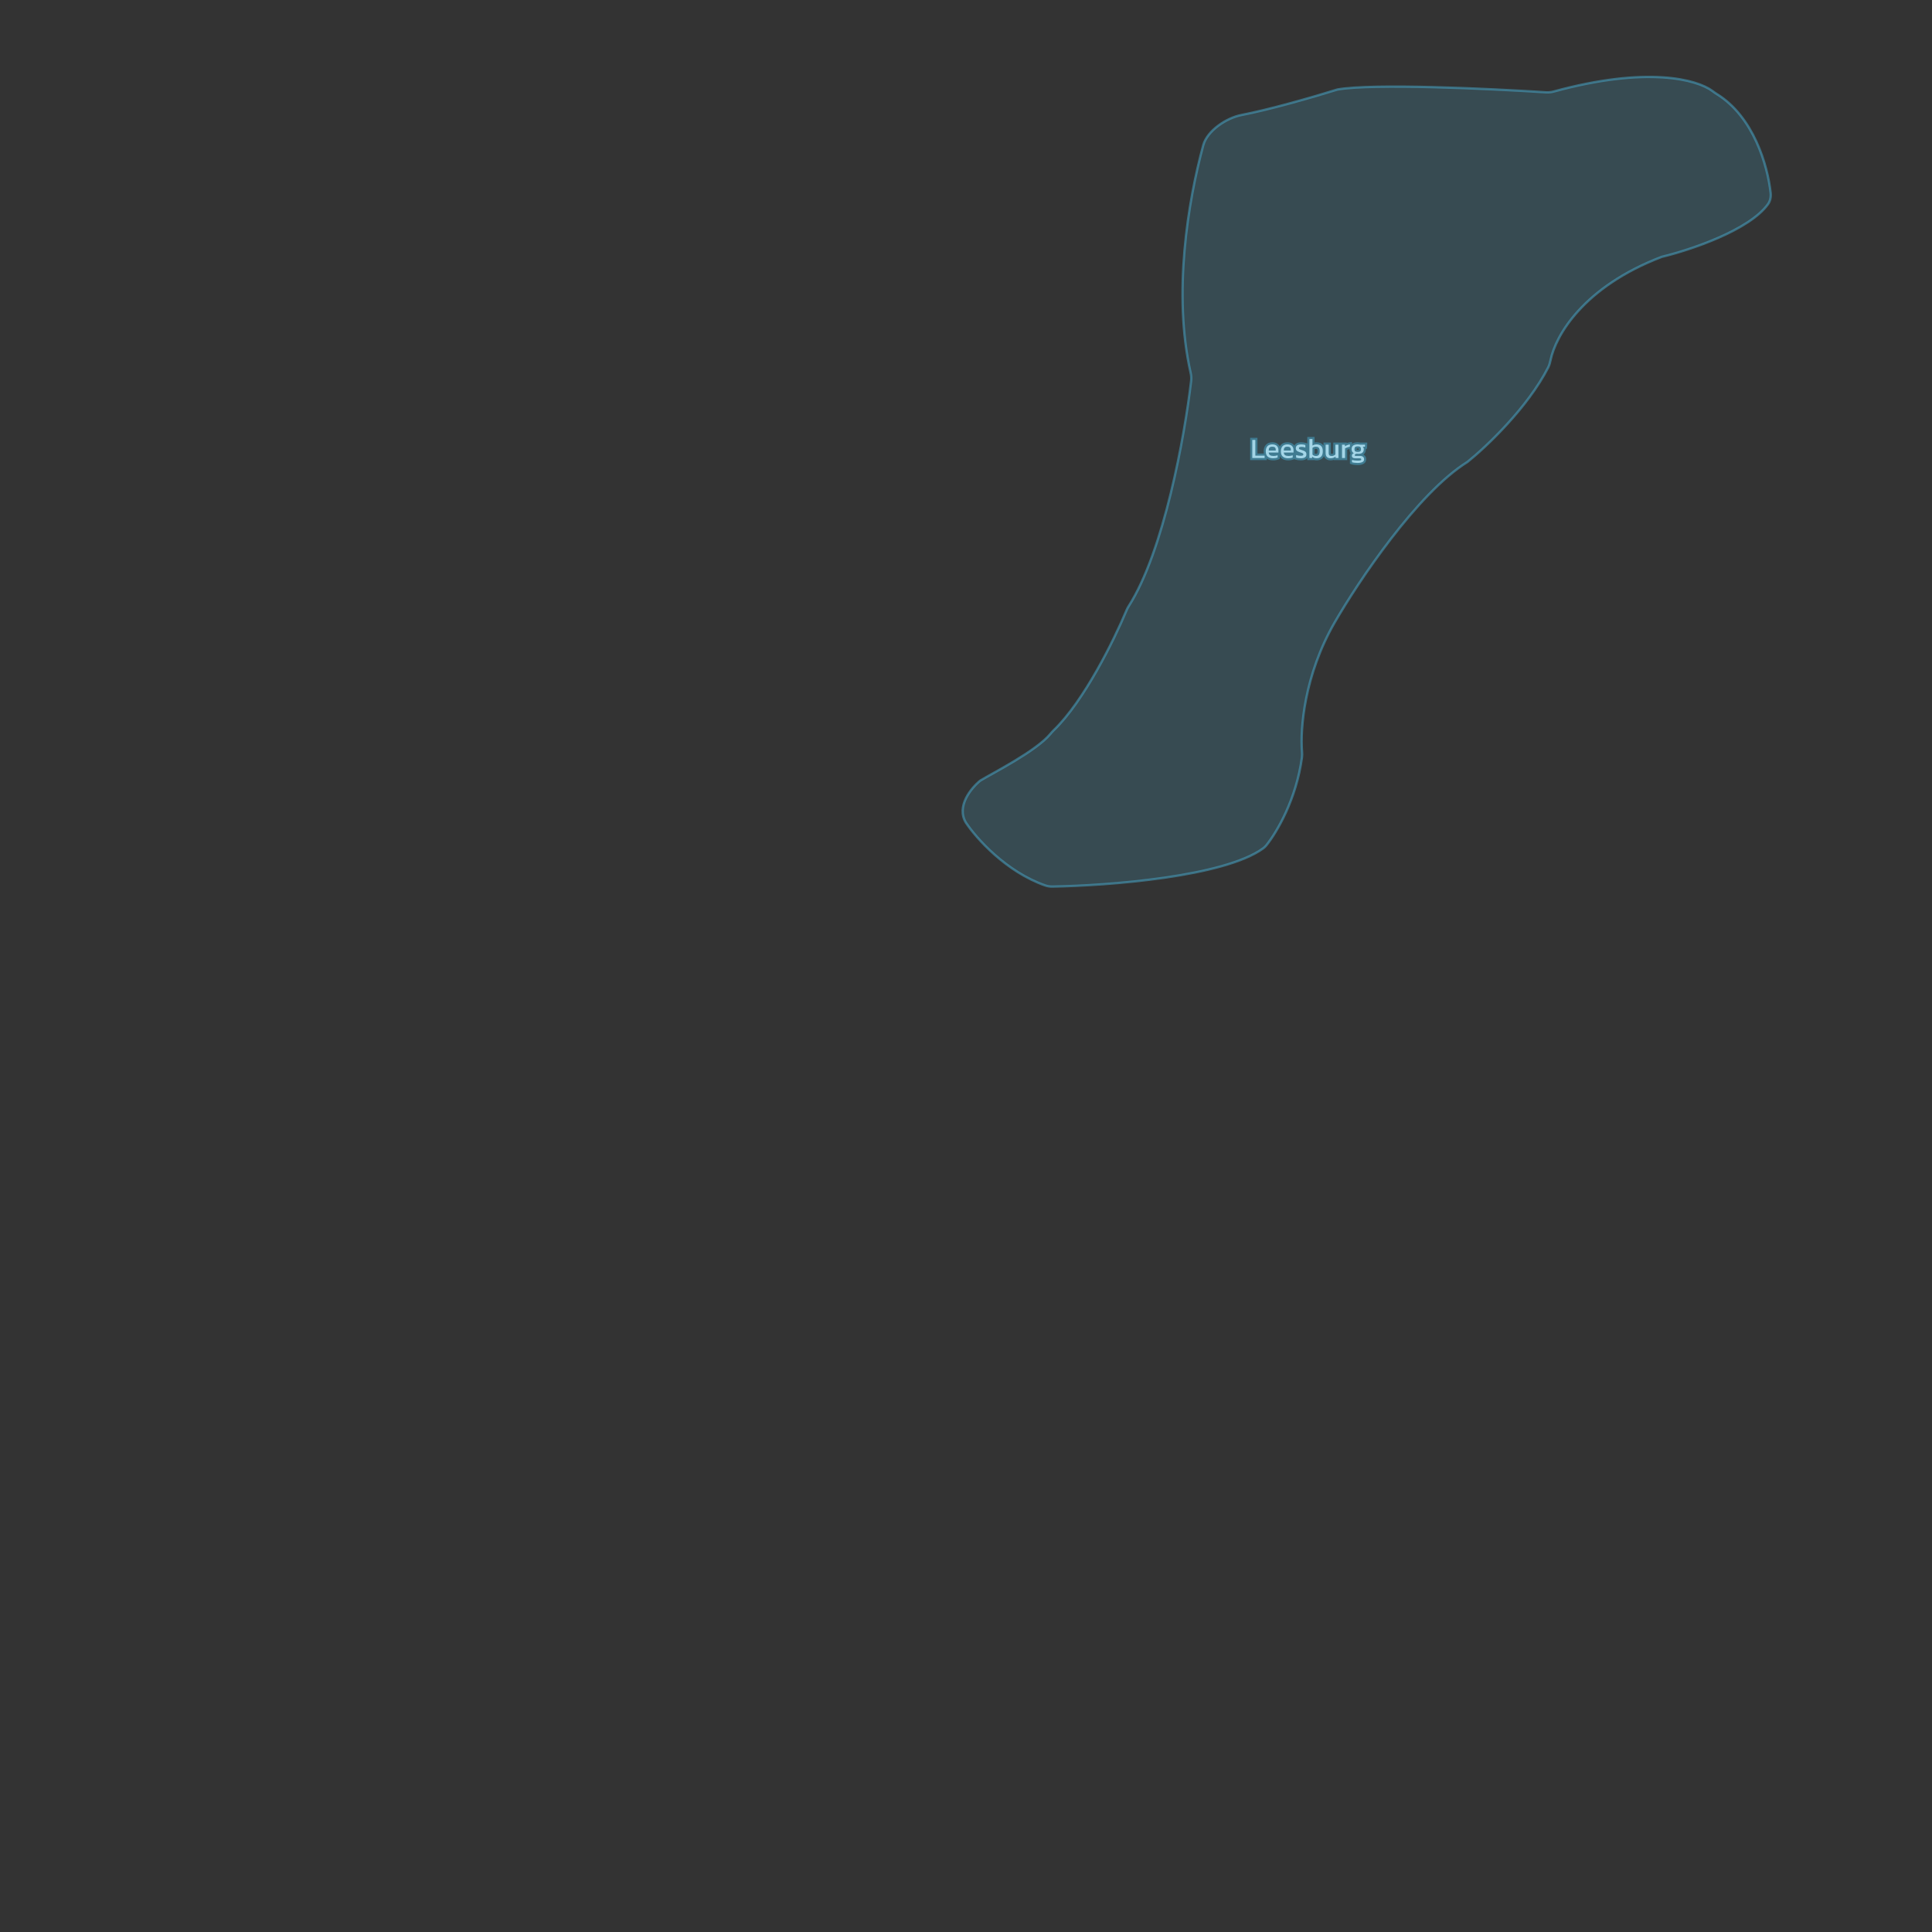 <svg width="8192" height="8192" viewBox="0 0 8192 8192" fill="none" xmlns="http://www.w3.org/2000/svg">
<rect x="0" y="0" width="8192" height="8192" fill="#333333" stroke="none"/>
<path d="M4785.74 2570.43C4935.85 2335.06 5023.19 1848.19 5050.52 1615.36C5051.88 1603.79 5051.06 1592.24 5048.48 1580.89C4972.23 1245.14 5037.89 851.383 5101.84 616.227C5118.78 553.937 5200.43 499.938 5263.81 487.652C5385.84 463.994 5565.48 412.366 5671 379.5C5822.18 352.937 6312.47 375.713 6554.99 391.386C6566.34 392.119 6577.76 390.858 6588.74 387.862C6984.95 279.663 7194.99 337.103 7260.39 385.449L7261.55 386.303C7267.16 390.454 7272.73 394.58 7278.68 398.237C7436.27 495.055 7495.05 702.967 7507.78 817.535C7509.67 834.57 7506.51 851.944 7496.49 865.852C7417.11 976.063 7168.23 1059.62 7046.5 1089C6712.8 1216.27 6595.77 1424.11 6574.67 1526.76C6572.46 1537.49 6569.65 1548.06 6564.68 1557.82C6477.73 1728.34 6301.71 1895.01 6222.5 1958.5C6010.1 2090.5 5759 2466.5 5660 2638C5529.92 2862.86 5512.75 3090.67 5520.84 3187.85C5521.49 3195.66 5521.56 3203.46 5520.52 3211.22C5496.6 3389.41 5414 3528.77 5369.61 3584.13C5365.59 3589.13 5361.13 3593.46 5355.94 3597.23C5190.77 3717.16 4703.8 3754.9 4462.78 3759.26C4452.21 3759.45 4441.83 3757.97 4431.86 3754.48C4265.69 3696.43 4139.02 3553.85 4095.5 3488C4053.5 3418.8 4118.67 3340.5 4156.5 3310C4212.48 3276.02 4392.53 3185.59 4453.85 3111.9C4458.12 3106.77 4462.45 3101.8 4467.26 3097.17C4596.47 2973.09 4724.49 2712.59 4776.8 2587.42C4779.31 2581.44 4782.25 2575.9 4785.74 2570.43Z" fill="#49ACD1" fill-opacity="0.2" stroke="#49ACD1" stroke-opacity="0.5" stroke-width="10"/>
<path d="M5309.87 1942V1865.27H5322.85V1931.99H5362.17V1942H5309.87ZM5398.04 1943.19C5388.19 1943.19 5380.56 1940.77 5375.16 1935.92C5369.76 1931.08 5367.06 1923.65 5367.06 1913.64C5367.06 1904.59 5369.36 1897.44 5373.97 1892.2C5378.58 1886.95 5385.57 1884.33 5394.94 1884.33C5403.52 1884.33 5409.95 1886.6 5414.24 1891.12C5418.61 1895.57 5420.79 1901.33 5420.79 1908.4V1918.89H5379.45C5380.09 1924.37 5382.07 1928.14 5385.41 1930.2C5388.74 1932.27 5393.83 1933.3 5400.66 1933.3C5403.52 1933.3 5406.46 1933.02 5409.48 1932.47C5412.49 1931.91 5415.12 1931.2 5417.34 1930.32V1939.86C5414.8 1940.97 5411.86 1941.8 5408.52 1942.36C5405.27 1942.91 5401.77 1943.19 5398.04 1943.19ZM5379.45 1910.43H5409.36V1906.49C5409.36 1902.6 5408.28 1899.58 5406.14 1897.44C5403.99 1895.21 5400.38 1894.1 5395.3 1894.1C5389.26 1894.1 5385.09 1895.41 5382.79 1898.03C5380.56 1900.66 5379.45 1904.79 5379.45 1910.43ZM5462.03 1943.19C5452.18 1943.19 5444.56 1940.77 5439.16 1935.92C5433.76 1931.08 5431.05 1923.65 5431.05 1913.64C5431.05 1904.59 5433.36 1897.44 5437.97 1892.2C5442.57 1886.95 5449.56 1884.33 5458.94 1884.33C5467.51 1884.33 5473.95 1886.6 5478.24 1891.12C5482.61 1895.57 5484.79 1901.33 5484.79 1908.4V1918.89H5443.45C5444.08 1924.37 5446.07 1928.14 5449.4 1930.2C5452.74 1932.27 5457.82 1933.3 5464.65 1933.3C5467.51 1933.3 5470.45 1933.02 5473.47 1932.47C5476.49 1931.91 5479.11 1931.2 5481.34 1930.32V1939.86C5478.79 1940.97 5475.85 1941.8 5472.52 1942.36C5469.26 1942.91 5465.77 1943.19 5462.03 1943.19ZM5443.45 1910.43H5473.35V1906.49C5473.35 1902.6 5472.28 1899.58 5470.14 1897.44C5467.99 1895.21 5464.38 1894.1 5459.29 1894.1C5453.26 1894.1 5449.09 1895.41 5446.78 1898.03C5444.56 1900.66 5443.45 1904.79 5443.45 1910.43ZM5515.68 1943.19C5511.79 1943.19 5508.05 1942.91 5504.48 1942.36C5500.98 1941.8 5498.08 1941.13 5495.78 1940.33V1929.37C5498.48 1930.4 5501.46 1931.2 5504.72 1931.75C5507.97 1932.31 5511.07 1932.59 5514.01 1932.59C5518.46 1932.59 5521.63 1932.19 5523.54 1931.4C5525.45 1930.6 5526.4 1929.05 5526.4 1926.75C5526.4 1925.08 5525.8 1923.77 5524.61 1922.82C5523.5 1921.86 5521.79 1920.99 5519.49 1920.2C5517.27 1919.4 5514.41 1918.45 5510.91 1917.34C5507.58 1916.22 5504.68 1915.03 5502.21 1913.76C5499.75 1912.41 5497.84 1910.7 5496.49 1908.64C5495.14 1906.57 5494.47 1903.87 5494.47 1900.54C5494.47 1895.37 5496.34 1891.4 5500.07 1888.62C5503.8 1885.76 5509.8 1884.33 5518.06 1884.33C5521.32 1884.33 5524.41 1884.57 5527.35 1885.05C5530.29 1885.52 5532.8 1886.12 5534.86 1886.83V1897.68C5532.64 1896.8 5530.17 1896.13 5527.47 1895.65C5524.85 1895.17 5522.39 1894.94 5520.09 1894.94C5515.96 1894.94 5512.82 1895.29 5510.67 1896.01C5508.61 1896.72 5507.58 1898.15 5507.58 1900.3C5507.58 1902.52 5508.65 1904.11 5510.79 1905.06C5513.02 1905.94 5516.55 1907.17 5521.4 1908.76C5525.84 1910.11 5529.38 1911.54 5532 1913.05C5534.62 1914.56 5536.49 1916.38 5537.6 1918.53C5538.79 1920.59 5539.39 1923.29 5539.39 1926.63C5539.39 1932.19 5537.36 1936.36 5533.31 1939.14C5529.26 1941.84 5523.38 1943.19 5515.68 1943.19ZM5583.1 1943.19C5578.97 1943.19 5575.39 1942.64 5572.38 1941.52C5569.36 1940.41 5566.58 1938.7 5564.04 1936.4L5563.32 1942H5552.12V1861.69H5565.11V1889.22C5570.03 1885.96 5575.95 1884.33 5582.86 1884.33C5590.88 1884.33 5597.2 1886.64 5601.81 1891.24C5606.49 1895.77 5608.84 1903.12 5608.84 1913.29C5608.84 1923.53 5606.53 1931.08 5601.93 1935.92C5597.32 1940.77 5591.04 1943.19 5583.1 1943.19ZM5579.64 1933.42C5585.52 1933.42 5589.65 1931.75 5592.04 1928.42C5594.5 1925.08 5595.73 1920.04 5595.73 1913.29C5595.73 1906.3 5594.42 1901.37 5591.8 1898.51C5589.18 1895.65 5585.05 1894.22 5579.41 1894.22C5573.53 1894.22 5568.76 1895.85 5565.11 1899.11V1927.46C5568.84 1931.44 5573.69 1933.42 5579.64 1933.42ZM5641.84 1943.19C5635.09 1943.19 5629.89 1941.32 5626.24 1937.59C5622.66 1933.86 5620.87 1928.38 5620.87 1921.15V1885.52H5633.86V1921.15C5633.86 1925.36 5634.89 1928.46 5636.96 1930.44C5639.02 1932.43 5642.2 1933.42 5646.49 1933.42C5649.67 1933.42 5652.61 1932.83 5655.31 1931.63C5658.01 1930.44 5660.35 1928.85 5662.34 1926.87V1885.52H5675.21V1942H5663.41L5662.81 1936.16C5660.27 1938.15 5657.25 1939.82 5653.76 1941.17C5650.26 1942.52 5646.29 1943.19 5641.84 1943.19ZM5690.35 1942V1885.52H5702.27L5702.98 1892.08C5705.68 1890.33 5708.9 1888.74 5712.63 1887.31C5716.37 1885.88 5720.06 1884.89 5723.71 1884.33V1894.22C5721.49 1894.62 5719.07 1895.21 5716.45 1896.01C5713.9 1896.72 5711.48 1897.56 5709.18 1898.51C5706.87 1899.38 5704.93 1900.3 5703.34 1901.25V1942H5690.35ZM5756.05 1962.97C5751.84 1962.97 5747.63 1962.69 5743.42 1962.14C5739.21 1961.66 5735.63 1960.9 5732.7 1959.87V1949.86C5735.87 1950.9 5739.53 1951.69 5743.66 1952.25C5747.79 1952.8 5751.72 1953.08 5755.45 1953.08C5761.17 1953.08 5765.34 1952.76 5767.96 1952.13C5770.58 1951.49 5771.9 1950.06 5771.9 1947.84C5771.9 1946.17 5771.26 1944.98 5769.99 1944.26C5768.72 1943.63 5766.3 1943.31 5762.72 1943.31H5747.47C5737.22 1943.31 5732.1 1939.7 5732.1 1932.47C5732.1 1930.16 5732.77 1928.02 5734.12 1926.03C5735.48 1924.05 5737.62 1922.54 5740.56 1921.51C5737.3 1919.92 5734.88 1917.73 5733.29 1914.95C5731.78 1912.17 5731.03 1908.84 5731.03 1904.94C5731.03 1897.72 5733.17 1892.47 5737.46 1889.22C5741.83 1885.96 5748.34 1884.33 5757 1884.33C5758.83 1884.33 5760.73 1884.49 5762.72 1884.81C5764.71 1885.05 5766.26 1885.29 5767.37 1885.52H5788.1L5787.74 1893.98H5778.21C5779.72 1895.25 5780.83 1896.84 5781.55 1898.75C5782.26 1900.66 5782.62 1902.72 5782.62 1904.94C5782.62 1910.98 5780.79 1915.75 5777.14 1919.24C5773.48 1922.66 5767.96 1924.37 5760.58 1924.37C5759.3 1924.37 5758.11 1924.33 5757 1924.25C5755.97 1924.09 5754.82 1923.93 5753.55 1923.77C5751.16 1924.01 5749.02 1924.64 5747.11 1925.68C5745.21 1926.71 5744.25 1928.1 5744.25 1929.85C5744.25 1931.04 5744.73 1931.91 5745.68 1932.47C5746.64 1932.94 5748.22 1933.18 5750.45 1933.18H5766.3C5771.93 1933.18 5776.26 1934.41 5779.28 1936.88C5782.38 1939.26 5783.93 1942.75 5783.93 1947.36C5783.93 1952.92 5781.51 1956.89 5776.66 1959.28C5771.9 1961.74 5765.02 1962.97 5756.05 1962.97ZM5757 1916.14C5762.16 1916.14 5765.74 1915.27 5767.72 1913.52C5769.79 1911.78 5770.82 1908.8 5770.82 1904.59C5770.82 1900.38 5769.79 1897.32 5767.72 1895.41C5765.74 1893.51 5762.16 1892.55 5757 1892.55C5752.16 1892.55 5748.62 1893.47 5746.4 1895.29C5744.17 1897.12 5743.06 1900.22 5743.06 1904.59C5743.06 1908.64 5744.09 1911.58 5746.16 1913.4C5748.3 1915.23 5751.92 1916.14 5757 1916.14Z" fill="white"/>
<path d="M5309.87 1942H5300.93V1950.94H5309.87V1942ZM5309.87 1865.27V1856.33H5300.93V1865.27H5309.87ZM5322.85 1865.27H5331.79V1856.33H5322.85V1865.27ZM5322.85 1931.99H5313.92V1940.93H5322.85V1931.99ZM5362.17 1931.99H5371.11V1923.06H5362.17V1931.99ZM5362.17 1942V1950.94H5371.11V1942H5362.17ZM5318.8 1942V1865.27H5300.93V1942H5318.8ZM5309.87 1874.2H5322.85V1856.33H5309.87V1874.2ZM5313.92 1865.27V1931.99H5331.79V1865.27H5313.92ZM5322.85 1940.93H5362.17V1923.06H5322.85V1940.93ZM5353.24 1931.99V1942H5371.11V1931.99H5353.24ZM5362.17 1933.06H5309.87V1950.94H5362.17V1933.06ZM5375.16 1935.92L5381.13 1929.27L5381.13 1929.27L5375.16 1935.92ZM5373.97 1892.2L5380.68 1898.09L5380.68 1898.09L5373.97 1892.2ZM5414.24 1891.12L5407.75 1897.27L5407.81 1897.33L5407.87 1897.39L5414.24 1891.12ZM5420.79 1918.89V1927.82H5429.73V1918.89H5420.79ZM5379.45 1918.89V1909.95H5369.42L5370.57 1919.91L5379.45 1918.89ZM5385.41 1930.2L5390.11 1922.61L5390.11 1922.61L5385.41 1930.2ZM5417.34 1930.32H5426.28V1917.21L5414.07 1922.01L5417.34 1930.32ZM5417.34 1939.86L5420.92 1948.04L5426.28 1945.7V1939.86H5417.34ZM5408.52 1942.36L5407.05 1933.54L5407.04 1933.55L5407.02 1933.55L5408.52 1942.36ZM5379.45 1910.43H5370.51V1919.36H5379.45V1910.43ZM5409.36 1910.43V1919.36H5418.29V1910.43H5409.36ZM5406.14 1897.44L5399.71 1903.64L5399.76 1903.7L5399.82 1903.76L5406.14 1897.44ZM5382.79 1898.03L5376.07 1892.14L5376.02 1892.19L5375.97 1892.25L5382.79 1898.03ZM5398.04 1934.26C5389.6 1934.26 5384.38 1932.19 5381.13 1929.27L5369.19 1942.58C5376.74 1949.35 5386.78 1952.13 5398.04 1952.13V1934.26ZM5381.13 1929.27C5378.25 1926.69 5375.99 1922.11 5375.99 1913.64H5358.12C5358.12 1925.19 5361.27 1935.47 5369.19 1942.58L5381.13 1929.27ZM5375.99 1913.64C5375.99 1906.1 5377.89 1901.27 5380.68 1898.09L5367.26 1886.3C5360.83 1893.61 5358.12 1903.08 5358.12 1913.64H5375.99ZM5380.68 1898.09C5383.06 1895.38 5387.21 1893.27 5394.94 1893.27V1875.4C5383.92 1875.4 5374.09 1878.52 5367.26 1886.3L5380.68 1898.09ZM5394.94 1893.27C5402.01 1893.27 5405.71 1895.11 5407.75 1897.27L5420.73 1884.98C5414.19 1878.08 5405.02 1875.4 5394.94 1875.4V1893.27ZM5407.87 1897.39C5410.37 1899.93 5411.86 1903.33 5411.86 1908.4H5429.73C5429.73 1899.33 5426.85 1891.21 5420.62 1884.86L5407.87 1897.39ZM5411.86 1908.4V1918.89H5429.73V1908.4H5411.86ZM5420.79 1909.95H5379.45V1927.82H5420.79V1909.95ZM5370.57 1919.91C5371.39 1926.95 5374.21 1933.78 5380.7 1937.8L5390.11 1922.61C5389.94 1922.5 5388.78 1921.78 5388.33 1917.86L5370.57 1919.91ZM5380.7 1937.8C5386.15 1941.17 5393.24 1942.24 5400.66 1942.24V1924.37C5394.41 1924.37 5391.34 1923.36 5390.11 1922.61L5380.7 1937.8ZM5400.66 1942.24C5404.1 1942.24 5407.58 1941.9 5411.09 1941.26L5407.86 1923.68C5405.33 1924.14 5402.94 1924.37 5400.66 1924.37V1942.24ZM5411.09 1941.26C5414.53 1940.62 5417.72 1939.77 5420.61 1938.64L5414.07 1922.01C5412.51 1922.62 5410.46 1923.2 5407.86 1923.68L5411.09 1941.26ZM5408.4 1930.32V1939.86H5426.28V1930.32H5408.4ZM5413.76 1931.67C5412.02 1932.43 5409.81 1933.08 5407.05 1933.54L5409.99 1951.17C5413.9 1950.52 5417.58 1949.51 5420.92 1948.04L5413.76 1931.67ZM5407.02 1933.55C5404.32 1934.01 5401.33 1934.26 5398.04 1934.26V1952.13C5402.21 1952.13 5406.21 1951.82 5410.03 1951.17L5407.02 1933.55ZM5379.45 1919.36H5409.36V1901.49H5379.45V1919.36ZM5418.29 1910.43V1906.49H5400.42V1910.43H5418.29ZM5418.29 1906.49C5418.29 1900.93 5416.72 1895.38 5412.46 1891.12L5399.82 1903.76C5399.85 1903.79 5400.42 1904.27 5400.42 1906.49H5418.29ZM5412.57 1891.24C5407.93 1886.42 5401.31 1885.17 5395.3 1885.17V1903.04C5397.23 1903.04 5398.47 1903.26 5399.19 1903.48C5399.87 1903.69 5399.89 1903.84 5399.71 1903.64L5412.57 1891.24ZM5395.3 1885.17C5388.47 1885.17 5380.97 1886.56 5376.07 1892.14L5389.5 1903.93C5389.33 1904.13 5389.4 1903.9 5390.32 1903.61C5391.28 1903.31 5392.87 1903.04 5395.3 1903.04V1885.17ZM5375.97 1892.25C5371.74 1897.24 5370.51 1903.93 5370.51 1910.43H5388.39C5388.39 1905.64 5389.39 1904.07 5389.6 1903.82L5375.97 1892.25ZM5439.16 1935.92L5445.12 1929.27L5445.12 1929.27L5439.16 1935.92ZM5437.97 1892.2L5444.68 1898.09L5444.68 1898.09L5437.97 1892.2ZM5478.24 1891.12L5471.75 1897.27L5471.81 1897.33L5471.86 1897.39L5478.24 1891.12ZM5484.79 1918.89V1927.82H5493.73V1918.89H5484.79ZM5443.45 1918.89V1909.95H5433.41L5434.57 1919.91L5443.45 1918.89ZM5449.4 1930.2L5454.11 1922.61L5454.11 1922.61L5449.4 1930.2ZM5481.34 1930.32H5490.27V1917.21L5478.07 1922.01L5481.34 1930.32ZM5481.34 1939.86L5484.92 1948.04L5490.27 1945.7V1939.86H5481.34ZM5472.52 1942.36L5471.05 1933.54L5471.03 1933.55L5471.01 1933.55L5472.52 1942.36ZM5443.45 1910.43H5434.51V1919.36H5443.45V1910.43ZM5473.35 1910.43V1919.36H5482.29V1910.43H5473.35ZM5470.14 1897.44L5463.7 1903.64L5463.76 1903.7L5463.82 1903.76L5470.14 1897.44ZM5446.78 1898.03L5440.07 1892.14L5440.02 1892.19L5439.97 1892.25L5446.78 1898.03ZM5462.03 1934.26C5453.59 1934.26 5448.38 1932.19 5445.12 1929.27L5433.19 1942.58C5440.74 1949.35 5450.78 1952.13 5462.03 1952.13V1934.26ZM5445.12 1929.27C5442.25 1926.69 5439.99 1922.11 5439.99 1913.64H5422.12C5422.12 1925.19 5425.26 1935.47 5433.19 1942.58L5445.12 1929.27ZM5439.99 1913.64C5439.99 1906.1 5441.89 1901.27 5444.68 1898.09L5431.25 1886.3C5424.83 1893.61 5422.12 1903.08 5422.12 1913.64H5439.99ZM5444.68 1898.09C5447.06 1895.38 5451.21 1893.27 5458.94 1893.27V1875.4C5447.92 1875.4 5438.09 1878.52 5431.25 1886.3L5444.68 1898.09ZM5458.94 1893.27C5466.01 1893.27 5469.71 1895.11 5471.75 1897.27L5484.72 1884.98C5478.19 1878.08 5469.02 1875.4 5458.94 1875.4V1893.27ZM5471.86 1897.39C5474.37 1899.93 5475.85 1903.33 5475.85 1908.4H5493.73C5493.73 1899.33 5490.85 1891.21 5484.61 1884.86L5471.86 1897.39ZM5475.85 1908.4V1918.89H5493.73V1908.4H5475.85ZM5484.79 1909.95H5443.45V1927.82H5484.79V1909.95ZM5434.57 1919.91C5435.38 1926.95 5438.2 1933.78 5444.7 1937.8L5454.11 1922.61C5453.93 1922.5 5452.78 1921.78 5452.32 1917.86L5434.57 1919.91ZM5444.7 1937.8C5450.15 1941.17 5457.24 1942.24 5464.65 1942.24V1924.37C5458.41 1924.37 5455.33 1923.36 5454.11 1922.61L5444.7 1937.8ZM5464.65 1942.24C5468.1 1942.24 5471.58 1941.9 5475.09 1941.26L5471.85 1923.68C5469.33 1924.14 5466.93 1924.37 5464.65 1924.37V1942.24ZM5475.09 1941.26C5478.52 1940.62 5481.72 1939.77 5484.6 1938.64L5478.07 1922.01C5476.5 1922.62 5474.46 1923.2 5471.85 1923.68L5475.09 1941.26ZM5472.4 1930.32V1939.86H5490.27V1930.32H5472.4ZM5477.75 1931.67C5476.02 1932.43 5473.81 1933.08 5471.05 1933.54L5473.99 1951.17C5477.9 1950.52 5481.57 1949.51 5484.92 1948.04L5477.75 1931.67ZM5471.01 1933.55C5468.31 1934.01 5465.33 1934.26 5462.03 1934.26V1952.13C5466.21 1952.13 5470.21 1951.82 5474.02 1951.17L5471.01 1933.55ZM5443.45 1919.36H5473.35V1901.49H5443.45V1919.36ZM5482.29 1910.43V1906.49H5464.42V1910.43H5482.29ZM5482.29 1906.49C5482.29 1900.93 5480.71 1895.38 5476.45 1891.12L5463.82 1903.76C5463.85 1903.79 5464.42 1904.27 5464.42 1906.49H5482.29ZM5476.57 1891.24C5471.93 1886.42 5465.31 1885.17 5459.29 1885.17V1903.04C5461.23 1903.04 5462.47 1903.26 5463.19 1903.48C5463.87 1903.69 5463.89 1903.84 5463.7 1903.64L5476.57 1891.24ZM5459.29 1885.17C5452.47 1885.17 5444.97 1886.56 5440.07 1892.14L5453.49 1903.93C5453.33 1904.13 5453.4 1903.9 5454.32 1903.61C5455.28 1903.31 5456.86 1903.04 5459.29 1903.04V1885.17ZM5439.97 1892.25C5435.73 1897.24 5434.51 1903.93 5434.51 1910.43H5452.38C5452.38 1905.64 5453.38 1904.07 5453.6 1903.82L5439.97 1892.25ZM5504.48 1942.36L5503.07 1951.18L5503.09 1951.19L5503.1 1951.19L5504.48 1942.36ZM5495.78 1940.33H5486.84V1946.7L5492.87 1948.78L5495.78 1940.33ZM5495.78 1929.37L5498.97 1921.02L5486.84 1916.39V1929.37H5495.78ZM5504.72 1931.75L5506.22 1922.94L5506.22 1922.94L5504.72 1931.75ZM5523.54 1931.4L5520.1 1923.15L5520.1 1923.15L5523.54 1931.4ZM5524.61 1922.82L5518.8 1929.6L5518.91 1929.7L5519.03 1929.79L5524.61 1922.82ZM5519.49 1920.2L5516.48 1928.61L5516.53 1928.63L5516.58 1928.64L5519.49 1920.2ZM5510.91 1917.34L5508.09 1925.81L5508.14 1925.83L5508.2 1925.85L5510.91 1917.34ZM5502.21 1913.76L5497.92 1921.6L5498.02 1921.65L5498.11 1921.7L5502.21 1913.76ZM5496.49 1908.64L5489.02 1913.53L5489.02 1913.53L5496.49 1908.64ZM5500.07 1888.62L5505.41 1895.79L5505.45 1895.75L5505.5 1895.72L5500.07 1888.62ZM5527.35 1885.05L5525.92 1893.87L5525.92 1893.87L5527.35 1885.05ZM5534.86 1886.83H5543.8V1880.47L5537.78 1878.39L5534.86 1886.83ZM5534.86 1897.68L5531.59 1905.99L5543.8 1910.79V1897.68H5534.86ZM5527.47 1895.65L5525.87 1904.44L5525.9 1904.45L5525.92 1904.45L5527.47 1895.65ZM5510.67 1896.01L5507.85 1887.53L5507.8 1887.55L5507.75 1887.56L5510.67 1896.01ZM5510.79 1905.06L5507.16 1913.23L5507.34 1913.31L5507.52 1913.38L5510.79 1905.06ZM5521.4 1908.76L5518.61 1917.25L5518.71 1917.28L5518.8 1917.31L5521.4 1908.76ZM5532 1913.05L5527.54 1920.79L5527.54 1920.79L5532 1913.05ZM5537.6 1918.53L5529.67 1922.64L5529.76 1922.82L5529.86 1922.99L5537.6 1918.53ZM5533.31 1939.14L5538.27 1946.58L5538.32 1946.54L5538.37 1946.51L5533.31 1939.14ZM5515.68 1934.26C5512.21 1934.26 5508.94 1934.01 5505.85 1933.53L5503.1 1951.19C5507.17 1951.82 5511.36 1952.13 5515.68 1952.13V1934.26ZM5505.88 1933.53C5502.69 1933.02 5500.34 1932.45 5498.69 1931.88L5492.87 1948.78C5495.83 1949.8 5499.27 1950.58 5503.07 1951.18L5505.88 1933.53ZM5504.72 1940.33V1929.37H5486.84V1940.33H5504.72ZM5492.59 1937.72C5495.91 1938.99 5499.46 1939.92 5503.21 1940.56L5506.22 1922.94C5503.46 1922.47 5501.05 1921.82 5498.97 1921.02L5492.59 1937.72ZM5503.21 1940.56C5506.91 1941.19 5510.51 1941.52 5514.01 1941.52V1923.65C5511.63 1923.65 5509.04 1923.43 5506.22 1922.94L5503.21 1940.56ZM5514.01 1941.52C5518.59 1941.52 5523.31 1941.17 5526.98 1939.64L5520.1 1923.15C5520.19 1923.11 5519.8 1923.28 5518.62 1923.42C5517.51 1923.56 5515.99 1923.65 5514.01 1923.65V1941.52ZM5526.98 1939.64C5529.42 1938.63 5531.71 1936.9 5533.3 1934.32C5534.84 1931.81 5535.34 1929.12 5535.34 1926.75H5517.46C5517.46 1926.68 5517.48 1925.92 5518.08 1924.95C5518.71 1923.92 5519.57 1923.37 5520.1 1923.15L5526.98 1939.64ZM5535.34 1926.75C5535.34 1922.66 5533.72 1918.66 5530.2 1915.84L5519.03 1929.79C5518.6 1929.45 5518.14 1928.91 5517.82 1928.21C5517.51 1927.54 5517.46 1926.99 5517.46 1926.75H5535.34ZM5530.43 1916.03C5528.08 1914.02 5525.16 1912.7 5522.4 1911.75L5516.58 1928.64C5517.43 1928.94 5518.03 1929.2 5518.43 1929.4C5518.84 1929.61 5518.91 1929.7 5518.8 1929.6L5530.43 1916.03ZM5522.5 1911.78C5520.14 1910.94 5517.17 1909.95 5513.62 1908.82L5508.2 1925.85C5511.65 1926.95 5514.4 1927.87 5516.48 1928.61L5522.5 1911.78ZM5513.74 1908.86C5510.73 1907.86 5508.27 1906.83 5506.31 1905.82L5498.11 1921.7C5501.08 1923.23 5504.42 1924.59 5508.09 1925.81L5513.74 1908.86ZM5506.51 1905.93C5505.15 1905.18 5504.42 1904.42 5503.97 1903.75L5489.02 1913.53C5491.27 1916.98 5494.35 1919.64 5497.92 1921.6L5506.51 1905.93ZM5503.97 1903.75C5503.85 1903.57 5503.4 1902.73 5503.4 1900.54H5485.53C5485.53 1905.01 5486.43 1909.58 5489.02 1913.53L5503.97 1903.75ZM5503.4 1900.54C5503.4 1897.84 5504.21 1896.68 5505.41 1895.79L5494.73 1881.45C5488.46 1886.12 5485.53 1892.91 5485.53 1900.54H5503.4ZM5505.5 1895.72C5506.88 1894.66 5510.44 1893.27 5518.06 1893.27V1875.4C5509.16 1875.4 5500.73 1876.86 5494.63 1881.53L5505.5 1895.72ZM5518.06 1893.27C5520.88 1893.27 5523.5 1893.47 5525.92 1893.87L5528.78 1876.23C5525.33 1875.67 5521.75 1875.4 5518.06 1875.4V1893.27ZM5525.92 1893.87C5528.52 1894.29 5530.5 1894.78 5531.94 1895.28L5537.78 1878.39C5535.09 1877.46 5532.06 1876.76 5528.78 1876.23L5525.92 1893.87ZM5525.92 1886.83V1897.68H5543.8V1886.83H5525.92ZM5538.13 1889.36C5535.28 1888.24 5532.23 1887.42 5529.03 1886.85L5525.92 1904.45C5528.12 1904.84 5530 1905.37 5531.59 1905.99L5538.13 1889.36ZM5529.07 1886.86C5526 1886.3 5523 1886 5520.09 1886V1903.87C5521.78 1903.87 5523.7 1904.05 5525.87 1904.44L5529.07 1886.86ZM5520.09 1886C5515.65 1886 5511.37 1886.36 5507.85 1887.53L5513.5 1904.49C5514.27 1904.23 5516.26 1903.87 5520.09 1903.87V1886ZM5507.75 1887.56C5505.4 1888.38 5502.93 1889.86 5501.11 1892.38C5499.27 1894.93 5498.64 1897.76 5498.64 1900.3H5516.51C5516.51 1900.69 5516.4 1901.74 5515.59 1902.85C5514.8 1903.95 5513.88 1904.35 5513.6 1904.45L5507.75 1887.56ZM5498.64 1900.3C5498.64 1902.9 5499.29 1905.66 5500.97 1908.16C5502.64 1910.62 5504.9 1912.23 5507.16 1913.23L5514.42 1896.9C5514.54 1896.95 5515.19 1897.28 5515.79 1898.16C5516.4 1899.07 5516.51 1899.92 5516.51 1900.3H5498.64ZM5507.52 1913.38C5510 1914.35 5513.74 1915.65 5518.61 1917.25L5524.18 1900.27C5519.36 1898.69 5516.03 1897.52 5514.06 1896.75L5507.52 1913.38ZM5518.8 1917.31C5522.91 1918.55 5525.73 1919.75 5527.54 1920.79L5536.46 1905.3C5533.03 1903.33 5528.78 1901.66 5523.99 1900.21L5518.8 1917.31ZM5527.54 1920.79C5529.05 1921.66 5529.52 1922.36 5529.67 1922.64L5545.53 1914.41C5543.46 1910.41 5540.19 1907.45 5536.46 1905.3L5527.54 1920.79ZM5529.86 1922.99C5530.02 1923.26 5530.45 1924.27 5530.45 1926.63H5548.32C5548.32 1922.32 5547.57 1917.92 5545.34 1914.06L5529.86 1922.99ZM5530.45 1926.63C5530.45 1929.7 5529.53 1930.9 5528.25 1931.77L5538.37 1946.51C5545.2 1941.82 5548.32 1934.68 5548.32 1926.63H5530.45ZM5528.35 1931.71C5526.4 1933.01 5522.56 1934.26 5515.68 1934.26V1952.13C5524.2 1952.13 5532.12 1950.67 5538.27 1946.58L5528.35 1931.71ZM5572.38 1941.52L5569.29 1949.91L5569.29 1949.91L5572.38 1941.52ZM5564.04 1936.4L5570.04 1929.78L5557.34 1918.27L5555.17 1935.27L5564.04 1936.4ZM5563.32 1942V1950.94H5571.19L5572.19 1943.13L5563.32 1942ZM5552.12 1942H5543.18V1950.94H5552.12V1942ZM5552.12 1861.69V1852.76H5543.18V1861.69H5552.12ZM5565.11 1861.69H5574.04V1852.76H5565.11V1861.69ZM5565.11 1889.22H5556.17V1905.84L5570.04 1896.67L5565.11 1889.22ZM5601.81 1891.24L5595.49 1897.56L5595.54 1897.62L5595.6 1897.67L5601.81 1891.24ZM5601.93 1935.92L5608.4 1942.08L5608.4 1942.08L5601.93 1935.92ZM5592.04 1928.42L5584.85 1923.11L5584.8 1923.17L5584.76 1923.22L5592.04 1928.42ZM5591.8 1898.51L5598.39 1892.47L5598.39 1892.47L5591.8 1898.51ZM5565.11 1899.11L5559.16 1892.44L5556.17 1895.1V1899.11H5565.11ZM5565.11 1927.46H5556.17V1931L5558.6 1933.58L5565.11 1927.46ZM5583.1 1934.26C5579.74 1934.26 5577.26 1933.8 5575.47 1933.14L5569.29 1949.91C5573.53 1951.47 5578.2 1952.13 5583.1 1952.13V1934.26ZM5575.47 1933.14C5573.59 1932.45 5571.79 1931.36 5570.04 1929.78L5558.04 1943.02C5561.37 1946.04 5565.12 1948.37 5569.29 1949.91L5575.47 1933.14ZM5555.17 1935.27L5554.46 1940.87L5572.19 1943.13L5572.9 1937.53L5555.17 1935.27ZM5563.32 1933.06H5552.12V1950.94H5563.32V1933.06ZM5561.06 1942V1861.69H5543.18V1942H5561.06ZM5552.12 1870.63H5565.11V1852.76H5552.12V1870.63ZM5556.17 1861.69V1889.22H5574.04V1861.69H5556.17ZM5570.04 1896.67C5573.26 1894.54 5577.4 1893.27 5582.86 1893.27V1875.4C5574.5 1875.4 5566.8 1877.38 5560.18 1881.76L5570.04 1896.67ZM5582.86 1893.27C5589.1 1893.27 5592.93 1895 5595.49 1897.56L5608.13 1884.92C5601.47 1878.27 5592.67 1875.4 5582.86 1875.4V1893.27ZM5595.6 1897.67C5597.77 1899.77 5599.9 1904.21 5599.9 1913.29H5617.77C5617.77 1902.02 5615.21 1891.77 5608.02 1884.82L5595.6 1897.67ZM5599.9 1913.29C5599.9 1922.43 5597.81 1927.28 5595.45 1929.77L5608.4 1942.08C5615.25 1934.88 5617.77 1924.64 5617.77 1913.29H5599.9ZM5595.45 1929.77C5592.84 1932.51 5589.09 1934.26 5583.1 1934.26V1952.13C5592.99 1952.13 5601.79 1949.03 5608.4 1942.08L5595.45 1929.77ZM5579.64 1942.36C5587.08 1942.36 5594.6 1940.2 5599.31 1933.61L5584.76 1923.22C5584.71 1923.3 5583.97 1924.49 5579.64 1924.49V1942.36ZM5599.23 1933.72C5603.34 1928.15 5604.67 1920.85 5604.67 1913.29H5586.79C5586.79 1919.23 5585.66 1922.01 5584.85 1923.11L5599.23 1933.72ZM5604.67 1913.29C5604.67 1905.68 5603.34 1897.87 5598.39 1892.47L5585.21 1904.55C5585.5 1904.87 5586.79 1906.91 5586.79 1913.29H5604.67ZM5598.39 1892.47C5593.42 1887.06 5586.4 1885.29 5579.41 1885.29V1903.16C5583.69 1903.16 5584.93 1904.24 5585.21 1904.55L5598.39 1892.47ZM5579.41 1885.29C5571.8 1885.29 5564.77 1887.44 5559.16 1892.44L5571.05 1905.78C5572.76 1904.26 5575.26 1903.16 5579.41 1903.16V1885.29ZM5556.17 1899.11V1927.46H5574.04V1899.11H5556.17ZM5558.6 1933.58C5564.19 1939.53 5571.48 1942.36 5579.64 1942.36V1924.49C5575.9 1924.49 5573.5 1923.34 5571.62 1921.34L5558.6 1933.58ZM5626.24 1937.59L5619.78 1943.77L5619.81 1943.81L5619.85 1943.84L5626.24 1937.59ZM5620.87 1885.52V1876.59H5611.94V1885.52H5620.87ZM5633.86 1885.52H5642.8V1876.59H5633.86V1885.52ZM5636.96 1930.44L5630.77 1936.88L5630.77 1936.88L5636.96 1930.44ZM5655.31 1931.63L5651.7 1923.46L5651.7 1923.46L5655.31 1931.63ZM5662.34 1926.87L5668.66 1933.19L5671.27 1930.57V1926.87H5662.34ZM5662.34 1885.52V1876.59H5653.4V1885.52H5662.34ZM5675.21 1885.52H5684.14V1876.59H5675.21V1885.52ZM5675.21 1942V1950.94H5684.14V1942H5675.21ZM5663.41 1942L5654.52 1942.91L5655.34 1950.94H5663.41V1942ZM5662.81 1936.16L5671.7 1935.25L5670.06 1919.16L5657.31 1929.12L5662.81 1936.16ZM5653.76 1941.17L5650.54 1932.83L5650.54 1932.83L5653.76 1941.17ZM5641.84 1934.26C5636.76 1934.26 5634.14 1932.89 5632.62 1931.34L5619.85 1943.84C5625.64 1949.76 5633.43 1952.13 5641.84 1952.13V1934.26ZM5632.69 1931.41C5631.25 1929.91 5629.81 1927 5629.81 1921.15H5611.94C5611.94 1929.75 5614.07 1937.81 5619.78 1943.77L5632.69 1931.41ZM5629.81 1921.15V1885.52H5611.94V1921.15H5629.81ZM5620.87 1894.46H5633.86V1876.59H5620.87V1894.46ZM5624.92 1885.52V1921.15H5642.8V1885.52H5624.92ZM5624.92 1921.15C5624.92 1926.65 5626.27 1932.56 5630.77 1936.88L5643.15 1924C5643.52 1924.36 5642.8 1924.07 5642.8 1921.15H5624.92ZM5630.77 1936.88C5635.16 1941.11 5641.02 1942.36 5646.49 1942.36V1924.49C5643.38 1924.49 5642.89 1923.75 5643.15 1924L5630.77 1936.88ZM5646.49 1942.36C5650.81 1942.36 5654.99 1941.54 5658.91 1939.81L5651.7 1923.46C5650.22 1924.11 5648.52 1924.49 5646.49 1924.49V1942.36ZM5658.91 1939.81C5662.57 1938.2 5665.85 1935.99 5668.66 1933.19L5656.02 1920.55C5654.85 1921.71 5653.44 1922.69 5651.7 1923.46L5658.91 1939.81ZM5671.27 1926.87V1885.52H5653.4V1926.87H5671.27ZM5662.34 1894.46H5675.21V1876.59H5662.34V1894.46ZM5666.27 1885.52V1942H5684.14V1885.52H5666.27ZM5675.21 1933.06H5663.41V1950.94H5675.21V1933.06ZM5672.3 1941.09L5671.7 1935.25L5653.92 1937.07L5654.52 1942.91L5672.3 1941.09ZM5657.31 1929.12C5655.56 1930.49 5653.34 1931.75 5650.54 1932.83L5656.98 1949.5C5661.17 1947.88 5664.98 1945.81 5668.32 1943.2L5657.31 1929.12ZM5650.54 1932.83C5648.24 1933.72 5645.39 1934.26 5641.84 1934.26V1952.13C5647.19 1952.13 5652.28 1951.32 5656.98 1949.5L5650.54 1932.83ZM5690.35 1942H5681.42V1950.94H5690.35V1942ZM5690.35 1885.52V1876.59H5681.42V1885.52H5690.35ZM5702.27 1885.52L5711.15 1884.55L5710.28 1876.59H5702.27V1885.52ZM5702.98 1892.08L5694.1 1893.05L5695.67 1907.45L5707.84 1899.58L5702.98 1892.08ZM5712.63 1887.31L5709.44 1878.97L5709.44 1878.97L5712.63 1887.31ZM5723.71 1884.33H5732.65V1873.93L5722.37 1875.5L5723.71 1884.33ZM5723.71 1894.22L5725.29 1903.02L5732.65 1901.7V1894.22H5723.71ZM5716.45 1896.01L5718.87 1904.61L5718.95 1904.59L5719.04 1904.56L5716.45 1896.01ZM5709.18 1898.51L5712.35 1906.87L5712.47 1906.82L5712.59 1906.77L5709.18 1898.51ZM5703.34 1901.25L5698.74 1893.59L5694.4 1896.19V1901.25H5703.34ZM5703.34 1942V1950.94H5712.28V1942H5703.34ZM5699.29 1942V1885.52H5681.42V1942H5699.29ZM5690.35 1894.46H5702.27V1876.59H5690.35V1894.46ZM5693.38 1886.49L5694.1 1893.05L5711.87 1891.11L5711.15 1884.55L5693.38 1886.49ZM5707.84 1899.58C5709.91 1898.24 5712.54 1896.91 5715.83 1895.66L5709.44 1878.97C5705.26 1880.57 5701.46 1882.42 5698.13 1884.57L5707.84 1899.58ZM5715.83 1895.66C5719.01 1894.44 5722.09 1893.62 5725.06 1893.17L5722.37 1875.5C5718.03 1876.16 5713.72 1877.33 5709.44 1878.97L5715.83 1895.66ZM5714.78 1884.33V1894.22H5732.65V1884.33H5714.78ZM5722.14 1885.42C5719.51 1885.89 5716.74 1886.58 5713.85 1887.46L5719.04 1904.56C5721.39 1903.85 5723.47 1903.34 5725.29 1903.02L5722.14 1885.42ZM5714.03 1887.41C5711.17 1888.21 5708.41 1889.16 5705.76 1890.25L5712.59 1906.77C5714.55 1905.96 5716.64 1905.24 5718.87 1904.61L5714.03 1887.41ZM5706.01 1890.16C5703.36 1891.16 5700.91 1892.29 5698.74 1893.59L5707.94 1908.91C5708.95 1908.31 5710.39 1907.61 5712.35 1906.87L5706.01 1890.16ZM5694.4 1901.25V1942H5712.28V1901.25H5694.4ZM5703.34 1933.06H5690.35V1950.94H5703.34V1933.06ZM5743.42 1962.14L5744.59 1953.28L5744.51 1953.27L5744.42 1953.26L5743.42 1962.14ZM5732.7 1959.87H5723.76V1966.2L5729.73 1968.3L5732.7 1959.87ZM5732.7 1949.86L5735.46 1941.37L5723.76 1937.56V1949.86H5732.7ZM5767.96 1952.13L5765.86 1943.44L5765.86 1943.44L5767.96 1952.13ZM5769.99 1944.26L5774.37 1936.48L5774.18 1936.37L5773.99 1936.27L5769.99 1944.26ZM5734.12 1926.03L5741.51 1931.06L5741.51 1931.06L5734.12 1926.03ZM5740.56 1921.51L5743.52 1929.94L5763.69 1922.85L5744.48 1913.47L5740.56 1921.51ZM5733.29 1914.95L5725.44 1919.22L5725.48 1919.3L5725.53 1919.39L5733.29 1914.95ZM5737.46 1889.22L5732.12 1882.05L5732.09 1882.08L5732.06 1882.1L5737.46 1889.22ZM5762.72 1884.81L5761.31 1893.63L5761.48 1893.66L5761.66 1893.68L5762.72 1884.81ZM5767.37 1885.52L5765.49 1894.26L5766.42 1894.46H5767.37V1885.52ZM5788.1 1885.52L5797.03 1885.9L5797.42 1876.59H5788.1V1885.52ZM5787.74 1893.98V1902.92H5796.31L5796.67 1894.36L5787.74 1893.98ZM5778.21 1893.98V1885.05H5753.73L5772.45 1900.82L5778.21 1893.98ZM5781.55 1898.75L5773.18 1901.89L5773.18 1901.89L5781.55 1898.75ZM5777.14 1919.24L5783.24 1925.77L5783.28 1925.74L5783.31 1925.7L5777.14 1919.24ZM5757 1924.25L5755.64 1933.08L5756 1933.13L5756.36 1933.16L5757 1924.25ZM5753.55 1923.77L5754.65 1914.9L5753.66 1914.78L5752.66 1914.88L5753.55 1923.77ZM5747.11 1925.68L5742.86 1917.82L5742.86 1917.82L5747.11 1925.68ZM5745.68 1932.47L5741.18 1940.19L5741.43 1940.33L5741.69 1940.46L5745.68 1932.47ZM5779.28 1936.88L5773.63 1943.8L5773.73 1943.88L5773.83 1943.96L5779.28 1936.88ZM5776.66 1959.28L5772.72 1951.26L5772.64 1951.3L5772.56 1951.34L5776.66 1959.28ZM5767.72 1913.52L5761.95 1906.7L5761.89 1906.76L5761.82 1906.81L5767.72 1913.52ZM5767.72 1895.41L5761.54 1901.86L5761.6 1901.92L5761.66 1901.98L5767.72 1895.41ZM5746.16 1913.4L5740.24 1920.1L5740.3 1920.15L5740.36 1920.21L5746.16 1913.4ZM5756.05 1954.03C5752.23 1954.03 5748.41 1953.78 5744.59 1953.28L5742.25 1971C5746.84 1971.6 5751.44 1971.91 5756.05 1971.91V1954.03ZM5744.42 1953.26C5740.66 1952.83 5737.78 1952.19 5735.66 1951.44L5729.73 1968.3C5733.49 1969.62 5737.76 1970.49 5742.41 1971.02L5744.42 1953.26ZM5741.63 1959.87V1949.86H5723.76V1959.87H5741.63ZM5729.93 1958.36C5733.73 1959.6 5737.93 1960.49 5742.46 1961.1L5744.85 1943.39C5741.13 1942.89 5738.02 1942.2 5735.46 1941.37L5729.93 1958.36ZM5742.46 1961.1C5746.95 1961.71 5751.28 1962.02 5755.45 1962.02V1944.14C5752.16 1944.14 5748.63 1943.9 5744.85 1943.39L5742.46 1961.1ZM5755.45 1962.02C5761.27 1962.02 5766.35 1961.71 5770.07 1960.81L5765.86 1943.44C5764.34 1943.81 5761.07 1944.14 5755.45 1944.14V1962.02ZM5770.07 1960.81C5772.45 1960.23 5775.26 1959.06 5777.5 1956.62C5779.89 1954.01 5780.83 1950.83 5780.83 1947.84H5762.96C5762.96 1947.07 5763.25 1945.72 5764.32 1944.54C5765.25 1943.53 5766.1 1943.39 5765.86 1943.44L5770.07 1960.81ZM5780.83 1947.84C5780.83 1943.5 5778.91 1939.03 5774.37 1936.48L5765.61 1952.05C5764.88 1951.64 5764.08 1950.93 5763.53 1949.9C5763.02 1948.93 5762.96 1948.13 5762.96 1947.84H5780.83ZM5773.99 1936.27C5772.04 1935.3 5769.98 1934.9 5768.38 1934.69C5766.65 1934.46 5764.74 1934.37 5762.72 1934.37V1952.25C5764.28 1952.25 5765.36 1952.32 5766.06 1952.41C5766.4 1952.45 5766.56 1952.49 5766.59 1952.5C5766.63 1952.51 5766.39 1952.46 5765.99 1952.26L5773.99 1936.27ZM5762.72 1934.37H5747.47V1952.25H5762.72V1934.37ZM5747.47 1934.37C5743.12 1934.37 5741.46 1933.56 5741.09 1933.3C5741.01 1933.24 5741.09 1933.29 5741.14 1933.39C5741.17 1933.45 5741.04 1933.22 5741.04 1932.47H5723.16C5723.16 1938.48 5725.47 1944.15 5730.79 1947.9C5735.54 1951.26 5741.57 1952.25 5747.47 1952.25V1934.37ZM5741.04 1932.47C5741.04 1932.04 5741.13 1931.63 5741.51 1931.06L5726.74 1921.01C5724.42 1924.41 5723.16 1928.29 5723.16 1932.47H5741.04ZM5741.51 1931.06C5741.53 1931.03 5741.62 1930.91 5741.89 1930.72C5742.18 1930.52 5742.69 1930.23 5743.52 1929.94L5737.6 1913.08C5733.39 1914.55 5729.44 1917.03 5726.74 1921.01L5741.51 1931.06ZM5744.48 1913.47C5742.61 1912.57 5741.63 1911.54 5741.05 1910.52L5725.53 1919.39C5728.12 1923.92 5731.99 1927.27 5736.64 1929.54L5744.48 1913.47ZM5741.14 1910.69C5740.49 1909.49 5739.96 1907.69 5739.96 1904.94H5722.09C5722.09 1909.99 5723.07 1914.86 5725.44 1919.22L5741.14 1910.69ZM5739.96 1904.94C5739.96 1899.48 5741.51 1897.36 5742.86 1896.33L5732.06 1882.1C5724.83 1887.59 5722.09 1895.95 5722.09 1904.94H5739.96ZM5742.8 1896.38C5744.96 1894.78 5749.22 1893.27 5757 1893.27V1875.4C5747.47 1875.4 5738.7 1877.15 5732.12 1882.05L5742.8 1896.38ZM5757 1893.27C5758.31 1893.27 5759.74 1893.38 5761.31 1893.63L5764.13 1875.98C5761.73 1875.6 5759.35 1875.4 5757 1875.4V1893.27ZM5761.66 1893.68C5763.54 1893.91 5764.78 1894.11 5765.49 1894.26L5769.24 1876.79C5767.73 1876.46 5765.87 1876.19 5763.79 1875.94L5761.66 1893.68ZM5767.37 1894.46H5788.1V1876.59H5767.37V1894.46ZM5779.17 1885.15L5778.81 1893.61L5796.67 1894.36L5797.03 1885.9L5779.17 1885.15ZM5787.74 1885.05H5778.21V1902.92H5787.74V1885.05ZM5772.45 1900.82C5772.75 1901.07 5772.98 1901.37 5773.18 1901.89L5789.91 1895.61C5788.68 1892.32 5786.69 1889.44 5783.97 1887.15L5772.45 1900.82ZM5773.18 1901.89C5773.48 1902.7 5773.68 1903.69 5773.68 1904.94H5791.55C5791.55 1901.75 5791.04 1898.61 5789.91 1895.61L5773.18 1901.89ZM5773.68 1904.94C5773.68 1909.05 5772.51 1911.3 5770.96 1912.78L5783.31 1925.7C5789.07 1920.2 5791.55 1912.91 5791.55 1904.94H5773.68ZM5771.04 1912.71C5769.68 1913.98 5766.76 1915.43 5760.58 1915.43V1933.3C5769.17 1933.3 5777.29 1931.33 5783.24 1925.77L5771.04 1912.71ZM5760.58 1915.43C5759.49 1915.43 5758.51 1915.4 5757.64 1915.33L5756.36 1933.16C5757.72 1933.26 5759.12 1933.3 5760.58 1933.3V1915.43ZM5758.36 1915.41C5757.23 1915.24 5755.99 1915.07 5754.65 1914.9L5752.44 1932.64C5753.64 1932.79 5754.71 1932.94 5755.64 1933.08L5758.36 1915.41ZM5752.66 1914.88C5749.22 1915.22 5745.91 1916.17 5742.86 1917.82L5751.37 1933.53C5752.13 1933.12 5753.11 1932.79 5754.44 1932.66L5752.66 1914.88ZM5742.86 1917.82C5738.89 1919.97 5735.32 1923.98 5735.32 1929.85H5753.19C5753.19 1930.71 5752.92 1931.7 5752.34 1932.55C5751.82 1933.31 5751.31 1933.56 5751.37 1933.53L5742.86 1917.82ZM5735.32 1929.85C5735.32 1933.91 5737.22 1937.88 5741.18 1940.19L5750.18 1924.75C5750.96 1925.2 5751.83 1925.97 5752.45 1927.12C5753.06 1928.23 5753.19 1929.24 5753.19 1929.85H5735.32ZM5741.69 1940.46C5744.63 1941.93 5748.03 1942.12 5750.45 1942.12V1924.25C5750.05 1924.25 5749.72 1924.24 5749.46 1924.22C5749.19 1924.2 5749.01 1924.18 5748.91 1924.17C5748.81 1924.15 5748.83 1924.15 5748.94 1924.18C5749.04 1924.21 5749.31 1924.29 5749.68 1924.48L5741.69 1940.46ZM5750.45 1942.12H5766.3V1924.25H5750.45V1942.12ZM5766.3 1942.12C5770.77 1942.12 5772.79 1943.11 5773.63 1943.8L5784.93 1929.95C5779.74 1925.72 5773.1 1924.25 5766.3 1924.25V1942.12ZM5773.83 1943.96C5774.33 1944.34 5774.99 1944.97 5774.99 1947.36H5792.87C5792.87 1940.54 5790.44 1934.18 5784.73 1929.79L5773.83 1943.96ZM5774.99 1947.36C5774.99 1948.82 5774.69 1949.52 5774.48 1949.86C5774.29 1950.17 5773.87 1950.69 5772.72 1951.26L5780.6 1967.3C5784.3 1965.48 5787.51 1962.82 5789.74 1959.16C5791.96 1955.52 5792.87 1951.46 5792.87 1947.36H5774.99ZM5772.56 1951.34C5769.64 1952.84 5764.44 1954.03 5756.05 1954.03V1971.91C5765.61 1971.91 5774.15 1970.63 5780.76 1967.22L5772.56 1951.34ZM5757 1925.08C5762.55 1925.08 5769.04 1924.27 5773.63 1920.23L5761.82 1906.81C5762.25 1906.44 5762.34 1906.59 5761.43 1906.81C5760.56 1907.02 5759.13 1907.21 5757 1907.21V1925.08ZM5773.5 1920.35C5778.47 1916.14 5779.76 1909.96 5779.76 1904.59H5761.89C5761.89 1906.01 5761.71 1906.76 5761.6 1907.05C5761.53 1907.28 5761.57 1907.02 5761.95 1906.7L5773.5 1920.35ZM5779.76 1904.59C5779.76 1899.13 5778.43 1893.14 5773.79 1888.85L5761.66 1901.98C5761.44 1901.78 5761.47 1901.67 5761.58 1901.99C5761.71 1902.37 5761.89 1903.18 5761.89 1904.59H5779.76ZM5773.91 1888.97C5769.31 1884.54 5762.67 1883.62 5757 1883.62V1901.49C5759.09 1901.49 5760.45 1901.69 5761.25 1901.9C5762.06 1902.12 5761.94 1902.25 5761.54 1901.86L5773.91 1888.97ZM5757 1883.62C5751.38 1883.62 5745.32 1884.61 5740.72 1888.39L5752.07 1902.2C5751.94 1902.3 5752.12 1902.11 5752.95 1901.89C5753.8 1901.67 5755.1 1901.49 5757 1901.49V1883.62ZM5740.72 1888.39C5735.55 1892.64 5734.12 1898.95 5734.12 1904.59H5752C5752 1903.12 5752.19 1902.33 5752.31 1902.01C5752.4 1901.75 5752.37 1901.95 5752.07 1902.2L5740.72 1888.39ZM5734.12 1904.59C5734.12 1909.98 5735.5 1915.91 5740.24 1920.1L5752.08 1906.71C5752.33 1906.93 5752.34 1907.09 5752.27 1906.87C5752.17 1906.59 5752 1905.89 5752 1904.59H5734.12ZM5740.36 1920.21C5745 1924.15 5751.32 1925.08 5757 1925.08V1907.21C5754.95 1907.21 5753.55 1907.02 5752.67 1906.8C5751.78 1906.57 5751.7 1906.39 5751.95 1906.6L5740.36 1920.21Z" fill="#49ACD1" fill-opacity="0.5"/>
</svg>
